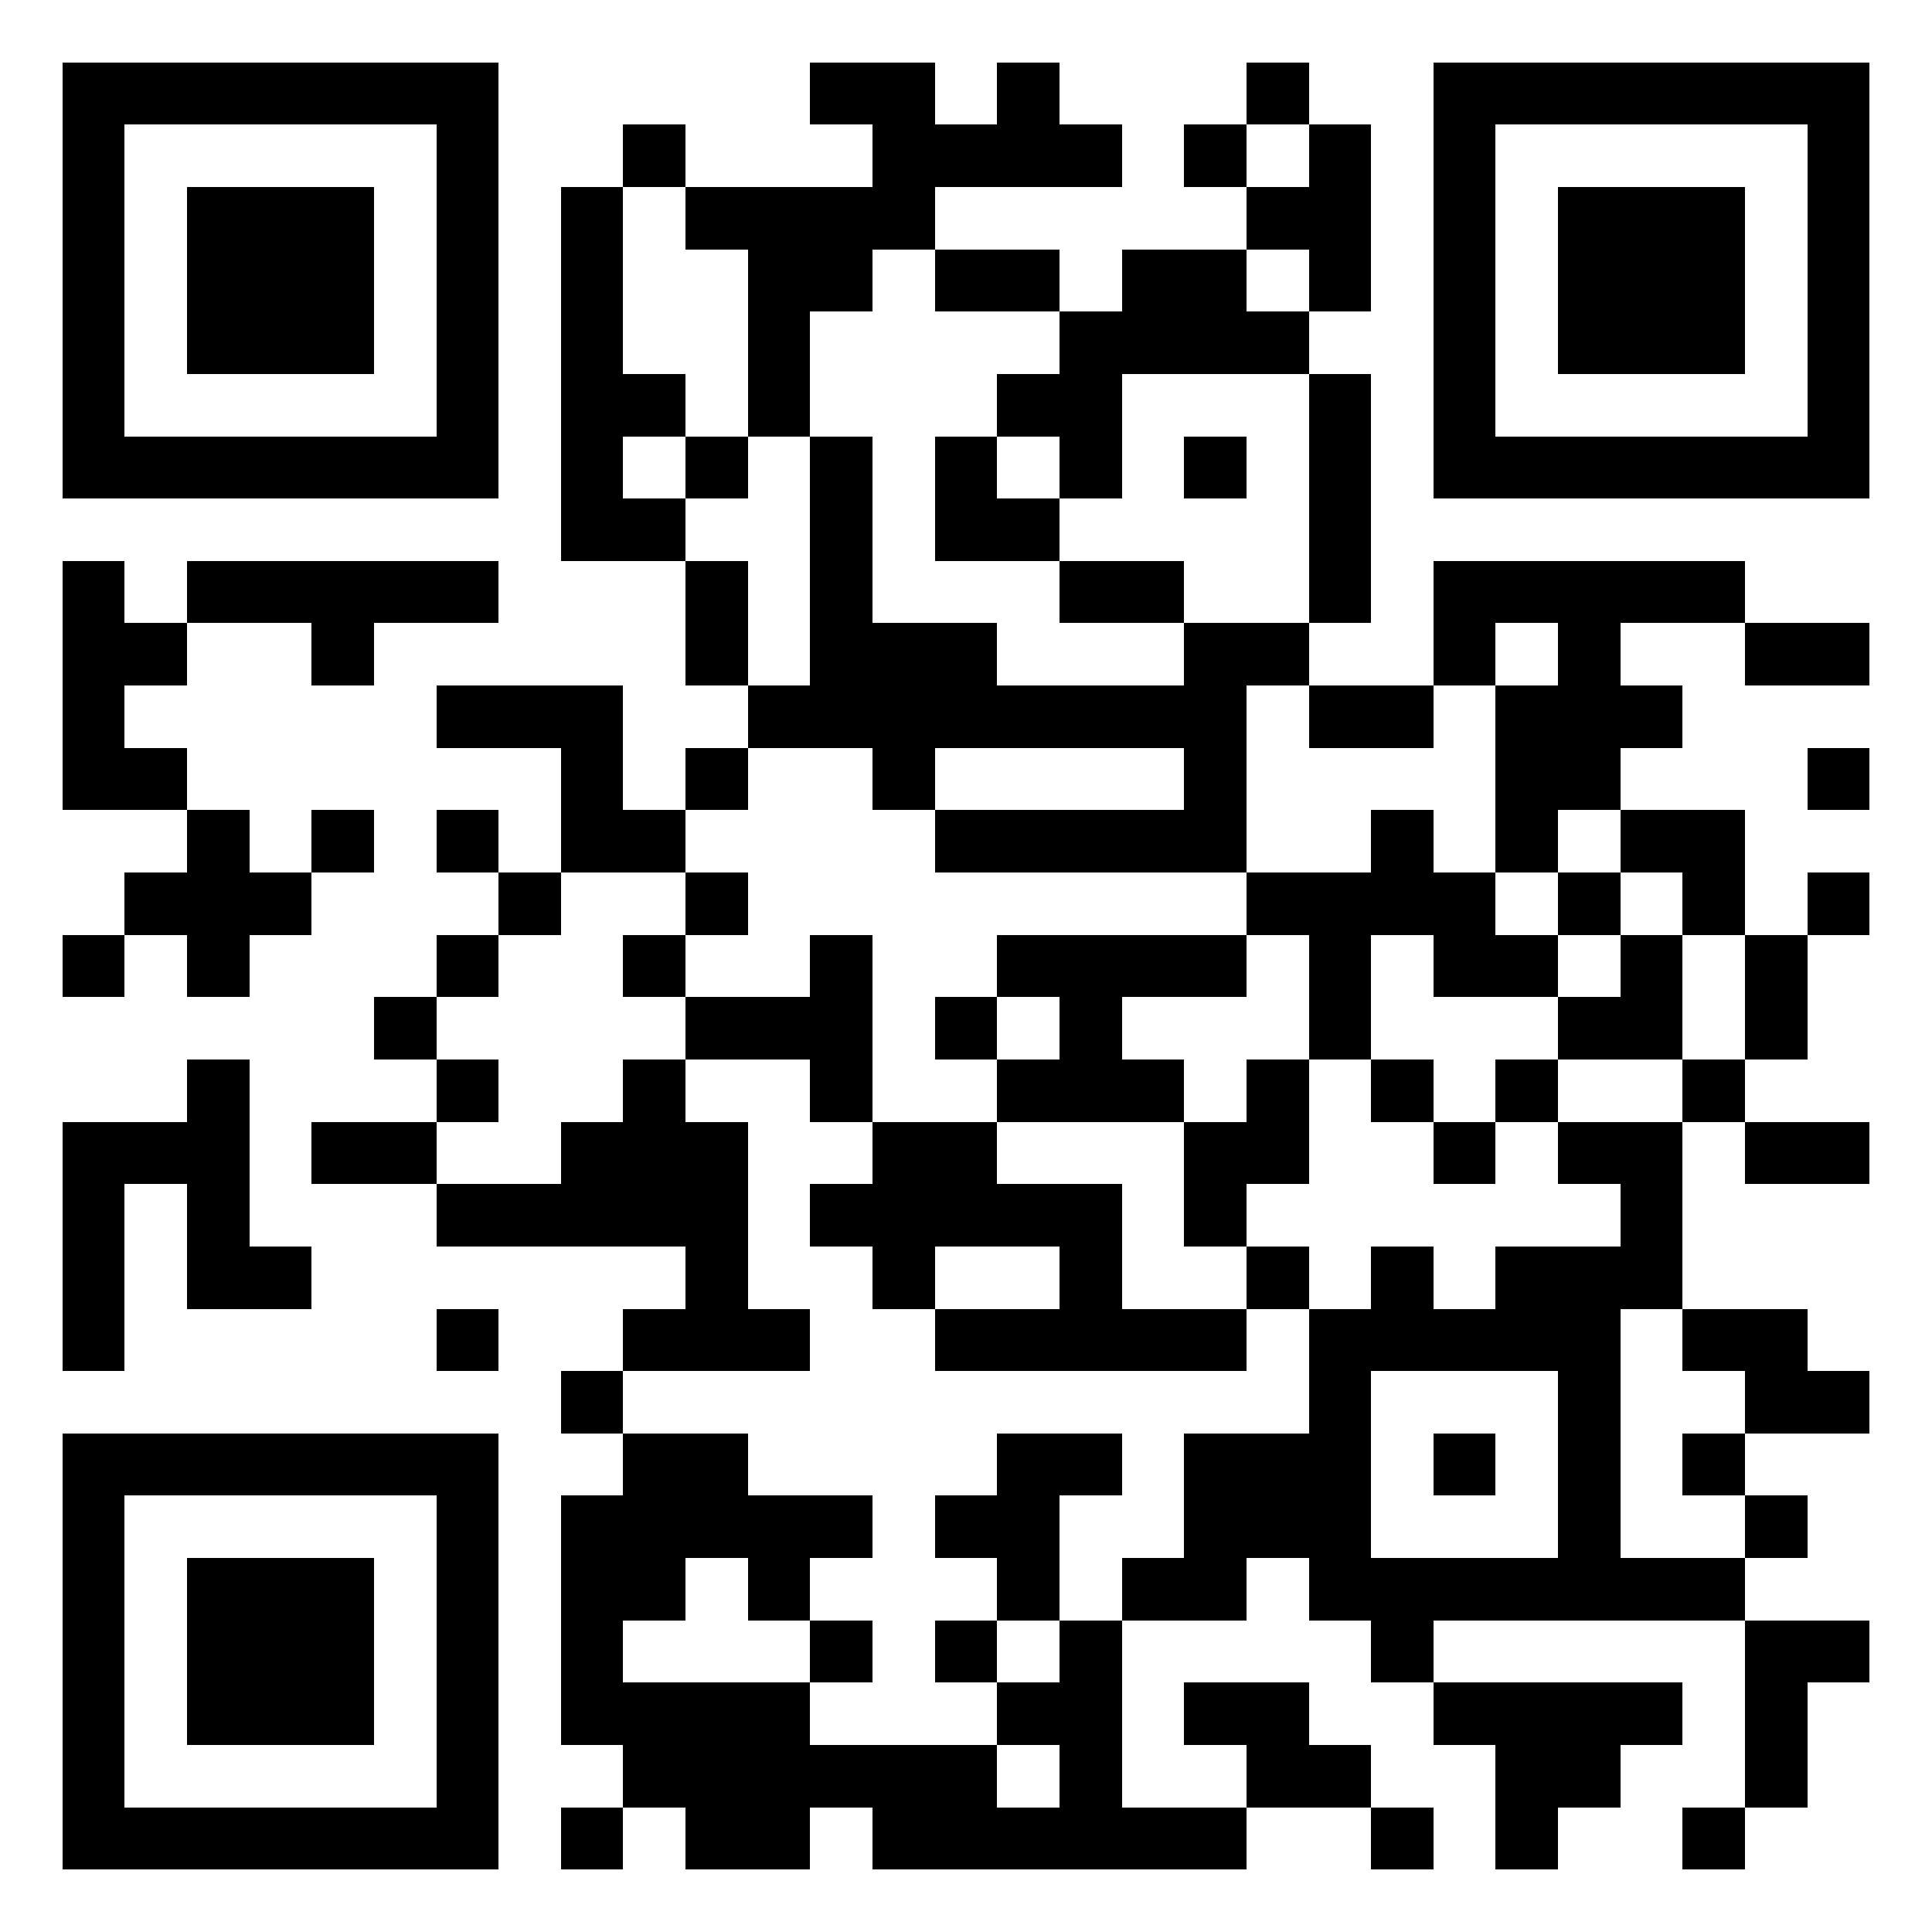 <svg xmlns="http://www.w3.org/2000/svg" width="300" height="300" viewBox="0 0 31 31" shape-rendering="crispEdges"><path fill="#ffffff" d="M0 0h31v31H0z"/><path stroke="#000000" d="M1 1.5h7m5 0h2m1 0h1m3 0h1m2 0h7M1 2.5h1m5 0h1m2 0h1m3 0h4m1 0h1m1 0h1m1 0h1m5 0h1M1 3.5h1m1 0h3m1 0h1m1 0h1m1 0h4m5 0h2m1 0h1m1 0h3m1 0h1M1 4.5h1m1 0h3m1 0h1m1 0h1m2 0h2m1 0h2m1 0h2m1 0h1m1 0h1m1 0h3m1 0h1M1 5.5h1m1 0h3m1 0h1m1 0h1m2 0h1m4 0h4m2 0h1m1 0h3m1 0h1M1 6.5h1m5 0h1m1 0h2m1 0h1m3 0h2m3 0h1m1 0h1m5 0h1M1 7.5h7m1 0h1m1 0h1m1 0h1m1 0h1m1 0h1m1 0h1m1 0h1m1 0h7M9 8.5h2m2 0h1m1 0h2m4 0h1M1 9.5h1m1 0h5m3 0h1m1 0h1m3 0h2m2 0h1m1 0h5M1 10.5h2m2 0h1m5 0h1m1 0h3m3 0h2m2 0h1m1 0h1m2 0h2M1 11.5h1m5 0h3m2 0h8m1 0h2m1 0h3M1 12.5h2m6 0h1m1 0h1m2 0h1m4 0h1m4 0h2m3 0h1M3 13.5h1m1 0h1m1 0h1m1 0h2m4 0h5m2 0h1m1 0h1m1 0h2M2 14.5h3m3 0h1m2 0h1m8 0h4m1 0h1m1 0h1m1 0h1M1 15.5h1m1 0h1m3 0h1m2 0h1m2 0h1m2 0h4m1 0h1m1 0h2m1 0h1m1 0h1M6 16.5h1m4 0h3m1 0h1m1 0h1m3 0h1m3 0h2m1 0h1M3 17.5h1m3 0h1m2 0h1m2 0h1m2 0h3m1 0h1m1 0h1m1 0h1m2 0h1M1 18.5h3m1 0h2m2 0h3m2 0h2m3 0h2m2 0h1m1 0h2m1 0h2M1 19.5h1m1 0h1m3 0h5m1 0h5m1 0h1m6 0h1M1 20.5h1m1 0h2m6 0h1m2 0h1m2 0h1m2 0h1m1 0h1m1 0h3M1 21.5h1m5 0h1m2 0h3m2 0h5m1 0h5m1 0h2M9 22.5h1m11 0h1m3 0h1m2 0h2M1 23.5h7m2 0h2m4 0h2m1 0h3m1 0h1m1 0h1m1 0h1M1 24.5h1m5 0h1m1 0h5m1 0h2m2 0h3m3 0h1m2 0h1M1 25.5h1m1 0h3m1 0h1m1 0h2m1 0h1m3 0h1m1 0h2m1 0h7M1 26.5h1m1 0h3m1 0h1m1 0h1m3 0h1m1 0h1m1 0h1m4 0h1m5 0h2M1 27.5h1m1 0h3m1 0h1m1 0h4m3 0h2m1 0h2m2 0h4m1 0h1M1 28.5h1m5 0h1m2 0h6m1 0h1m2 0h2m2 0h2m2 0h1M1 29.5h7m1 0h1m1 0h2m1 0h6m2 0h1m1 0h1m2 0h1"/></svg>
